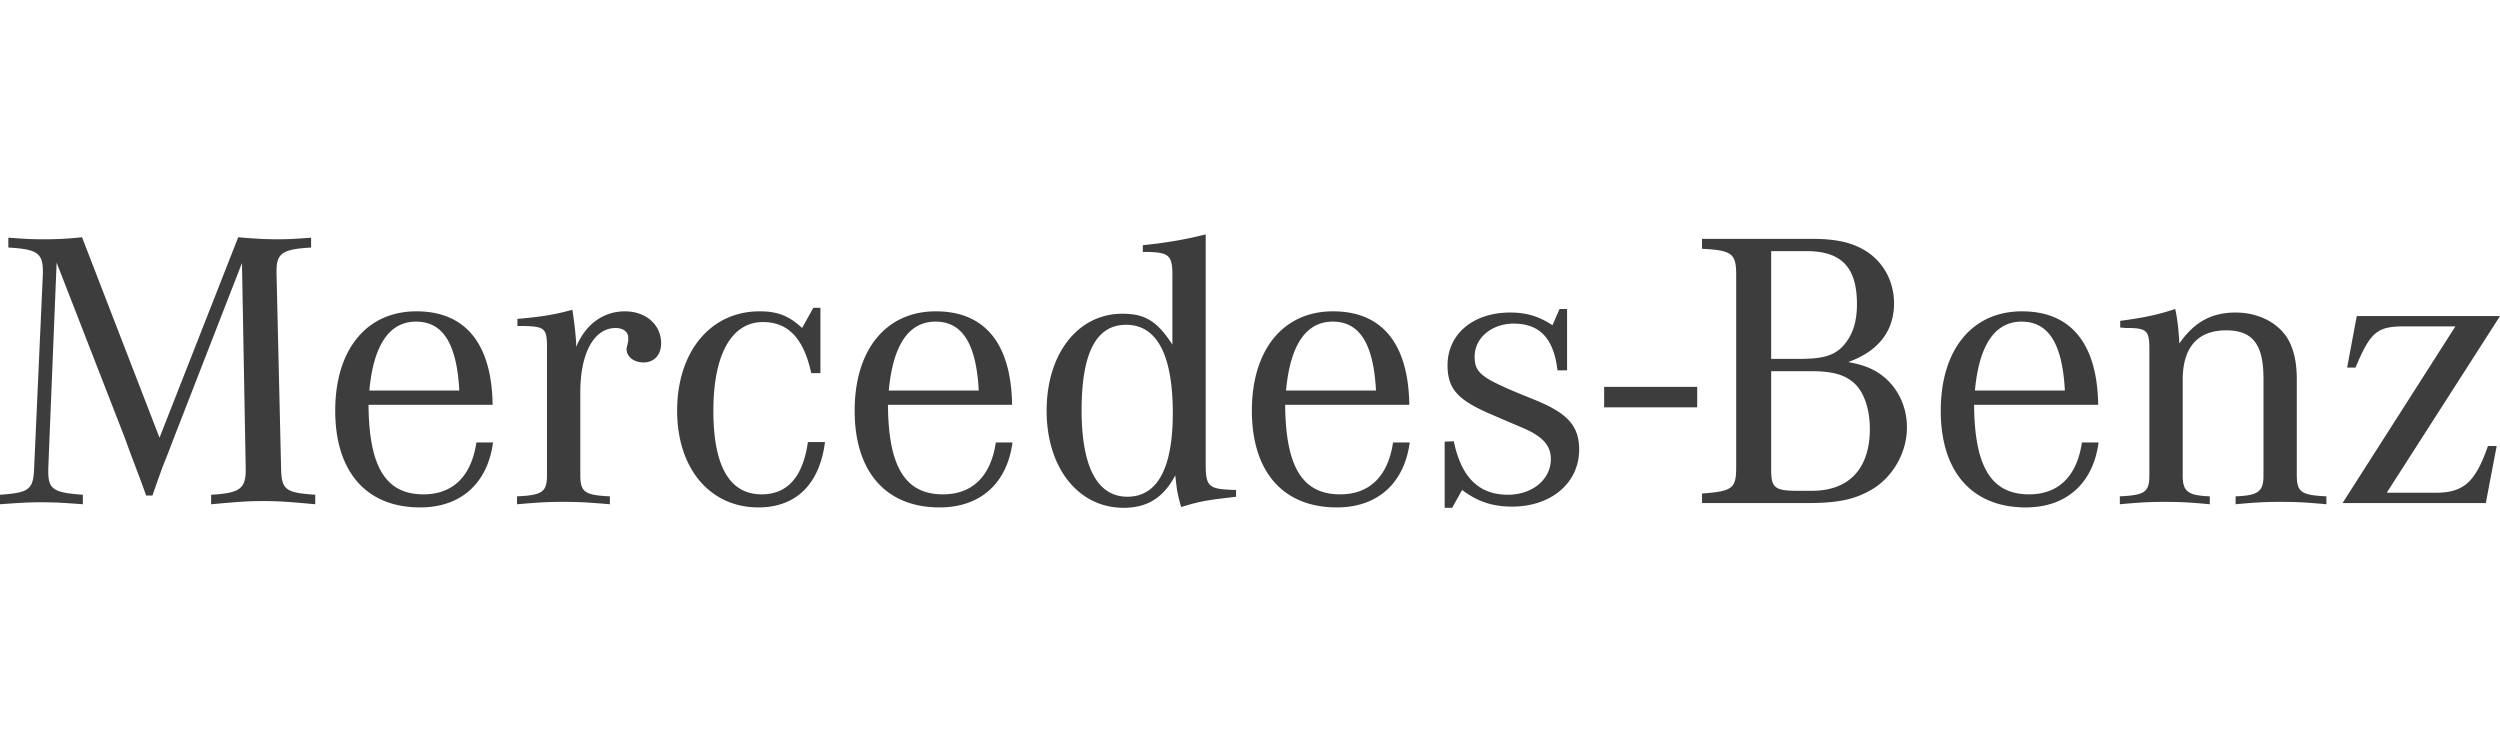 <svg width="160" height="48" fill="none" xmlns="http://www.w3.org/2000/svg"><path d="M77.165 15c-1.333.337-2.533.54-4.025.692v.43c1.678 0 1.893.18 1.893 1.498v4.435c-.987-1.52-1.76-1.976-3.2-1.976-2.852 0-4.849 2.559-4.849 6.21 0 3.65 2.025 6.211 4.93 6.211 1.52 0 2.558-.658 3.304-2.078.107.963.108 1.065.374 2.028 1.093-.33 1.545-.432 3.119-.609l.398-.052v-.43c-1.785-.05-1.944-.178-1.944-1.724V15zm-71.915.184a21.333 21.333 0 01-2.532.129c-.747 0-1.146-.025-2.184-.102v.632c1.838.102 2.21.356 2.21 1.522v.154l-.56 12.446c-.053 1.37-.318 1.571-2.184 1.698v.61c1.387-.103 1.918-.127 2.663-.127.747 0 1.28.024 2.64.126v-.609c-1.867-.127-2.213-.355-2.213-1.47v-.228l.534-13.157 4.37 11.23.32.887.375.988.372.99.294.812h.4l.293-.837.346-.965.372-.936.32-.839 4.4-11.305.239 13.132v.126c0 1.192-.4 1.47-2.213 1.572v.61c1.68-.153 2.319-.204 3.332-.204 1.012 0 1.652.05 3.332.203v-.609c-1.92-.127-2.16-.329-2.186-1.698l-.292-12.446v-.178c0-1.142.399-1.396 2.212-1.498v-.632c-1.013.077-1.44.102-2.106.102-.8 0-1.358-.027-2.558-.129l-5.037 12.83-4.959-12.83zm103.68.102v.636c1.919.1 2.186.302 2.186 1.671v12.295c0 1.37-.213 1.546-2.186 1.699v.609h6.744c1.972 0 3.038-.228 4.157-.887 1.334-.811 2.213-2.359 2.213-3.956 0-1.368-.613-2.61-1.653-3.37-.56-.406-1.147-.634-2.106-.812 1.919-.684 2.933-1.977 2.933-3.751 0-1.319-.587-2.486-1.6-3.22-.906-.634-1.946-.914-3.678-.914h-7.01zm4.425.787h2.265c2.239 0 3.225 1.038 3.225 3.397 0 1.165-.291 2.003-.878 2.661-.587.634-1.306.837-2.8.837h-1.812v-6.895zm-61.3 3.625l-.721 1.292c-.853-.786-1.573-1.065-2.718-1.065-3.146 0-5.279 2.587-5.279 6.363 0 3.701 2.107 6.187 5.198 6.187 2.4 0 3.918-1.472 4.264-4.184h-1.093c-.32 2.231-1.307 3.347-2.96 3.347-2.051 0-3.09-1.8-3.09-5.35 0-3.625 1.175-5.677 3.173-5.677 1.627 0 2.61 1.064 3.09 3.268h.588v-4.181h-.453zm47.757.076l-.453 1.038c-.906-.582-1.678-.81-2.718-.81-2.345 0-3.998 1.37-3.998 3.372 0 1.47.615 2.18 2.56 3.043l1.225.53 1.013.43c1.306.559 1.814 1.142 1.814 2.004 0 1.293-1.174 2.282-2.746 2.282-1.867 0-2.986-1.115-3.467-3.422l-.584.025V32.5h.48l.637-1.141c1.014.76 1.973 1.064 3.2 1.064 2.505 0 4.291-1.519 4.291-3.65 0-1.494-.72-2.307-2.746-3.143l-1.119-.456c-2.426-1.014-2.824-1.343-2.824-2.357 0-1.192 1.092-2.105 2.504-2.105 1.68 0 2.559.965 2.798 2.991h.614v-3.929h-.48zm39.4 0c-1.063.355-1.972.558-3.519.76v.431c.134 0 .269.025.349.025 1.333 0 1.491.154 1.517 1.193v8.213c0 1.09-.263 1.293-1.89 1.369v.507c1.387-.127 1.945-.151 2.877-.151.96 0 1.494.024 2.881.151v-.507c-1.387-.05-1.734-.305-1.734-1.318V24.31c0-2.078.959-3.167 2.773-3.167 1.704 0 2.397.887 2.397 3.093v6.211c0 1.013-.346 1.267-1.785 1.318v.507c1.385-.127 1.918-.151 2.905-.151.958 0 1.493.024 2.907.151v-.507c-1.627-.076-1.895-.28-1.895-1.37V24.31c0-.962-.133-1.672-.401-2.28-.532-1.242-1.918-2.028-3.516-2.028-1.545 0-2.64.609-3.6 1.978-.054-.964-.132-1.622-.266-2.206zm-102.577.05c-1.095.303-2 .457-3.52.584v.456h.347c1.385.025 1.52.153 1.546 1.242v8.291c0 1.09-.292 1.293-1.919 1.369v.507c1.466-.127 2.026-.153 2.986-.153.932 0 1.492.026 2.957.153v-.507c-1.625-.076-1.892-.28-1.892-1.37v-5.298c0-2.51.88-4.105 2.264-4.105.48 0 .802.252.802.607v.228l-.055.255a1.409 1.409 0 00-.052.252c0 .508.48.862 1.093.862.666 0 1.12-.482 1.12-1.218 0-1.216-.987-2.053-2.32-2.053-1.385 0-2.533.838-3.118 2.283v-.28c-.054-.76-.107-1.166-.24-2.104zm-9.985.101c-3.199 0-5.196 2.46-5.196 6.363 0 3.904 1.997 6.187 5.436 6.187 2.611 0 4.317-1.548 4.664-4.159h-1.065c-.32 2.155-1.494 3.322-3.386 3.322-2.425 0-3.49-1.773-3.517-5.729h7.942c-.053-3.904-1.732-5.984-4.878-5.984zm33.246 0c-3.199 0-5.198 2.46-5.198 6.363 0 3.904 2 6.187 5.438 6.187 2.611 0 4.318-1.548 4.664-4.159h-1.067c-.32 2.155-1.491 3.322-3.384 3.322-2.425 0-3.493-1.773-3.52-5.729h7.945c-.055-3.904-1.732-5.984-4.878-5.984zm25.422 0c-3.199 0-5.198 2.46-5.198 6.363 0 3.904 2 6.187 5.437 6.187 2.612 0 4.318-1.548 4.665-4.159h-1.067c-.32 2.155-1.492 3.322-3.384 3.322-2.425 0-3.493-1.773-3.52-5.729h7.945c-.055-3.904-1.734-5.984-4.878-5.984zm44.088 0c-3.198 0-5.198 2.46-5.198 6.363 0 3.904 2 6.187 5.438 6.187 2.612 0 4.317-1.548 4.664-4.159h-1.067c-.319 2.155-1.49 3.322-3.382 3.322-2.426 0-3.492-1.773-3.519-5.729h7.942c-.054-3.904-1.732-5.984-4.878-5.984zm21.426.305l-.616 3.295h.536c.958-2.281 1.384-2.636 3.118-2.636h3.275l-7.221 11.307h9.168l.695-3.65h-.56c-.801 2.306-1.546 2.99-3.36 2.99h-3.116L160 20.23h-9.168zm-124.208.354c1.732 0 2.612 1.42 2.772 4.412h-5.758c.266-2.915 1.28-4.412 2.986-4.412zm33.244 0c1.732 0 2.612 1.42 2.772 4.412h-5.758c.266-2.915 1.28-4.412 2.986-4.412zm25.424 0c1.732 0 2.611 1.42 2.772 4.412h-5.758c.266-2.915 1.28-4.412 2.986-4.412zm44.088 0c1.733 0 2.612 1.42 2.772 4.412h-5.757c.266-2.915 1.279-4.412 2.985-4.412zm-57.307.203c1.972 0 2.986 1.928 2.986 5.655 0 3.523-.986 5.348-2.905 5.348-1.92 0-2.931-1.901-2.931-5.526 0-3.676.931-5.477 2.85-5.477zm41.282 2.968h2.533c1.413 0 2.211.227 2.824.81.613.583.958 1.672.958 2.89 0 2.534-1.332 3.956-3.704 3.956h-.958c-1.413 0-1.653-.205-1.653-1.32v-6.336zm-10.69 1.005v1.31h5.956v-1.31h-5.956z" fill="#3D3D3D"/></svg>